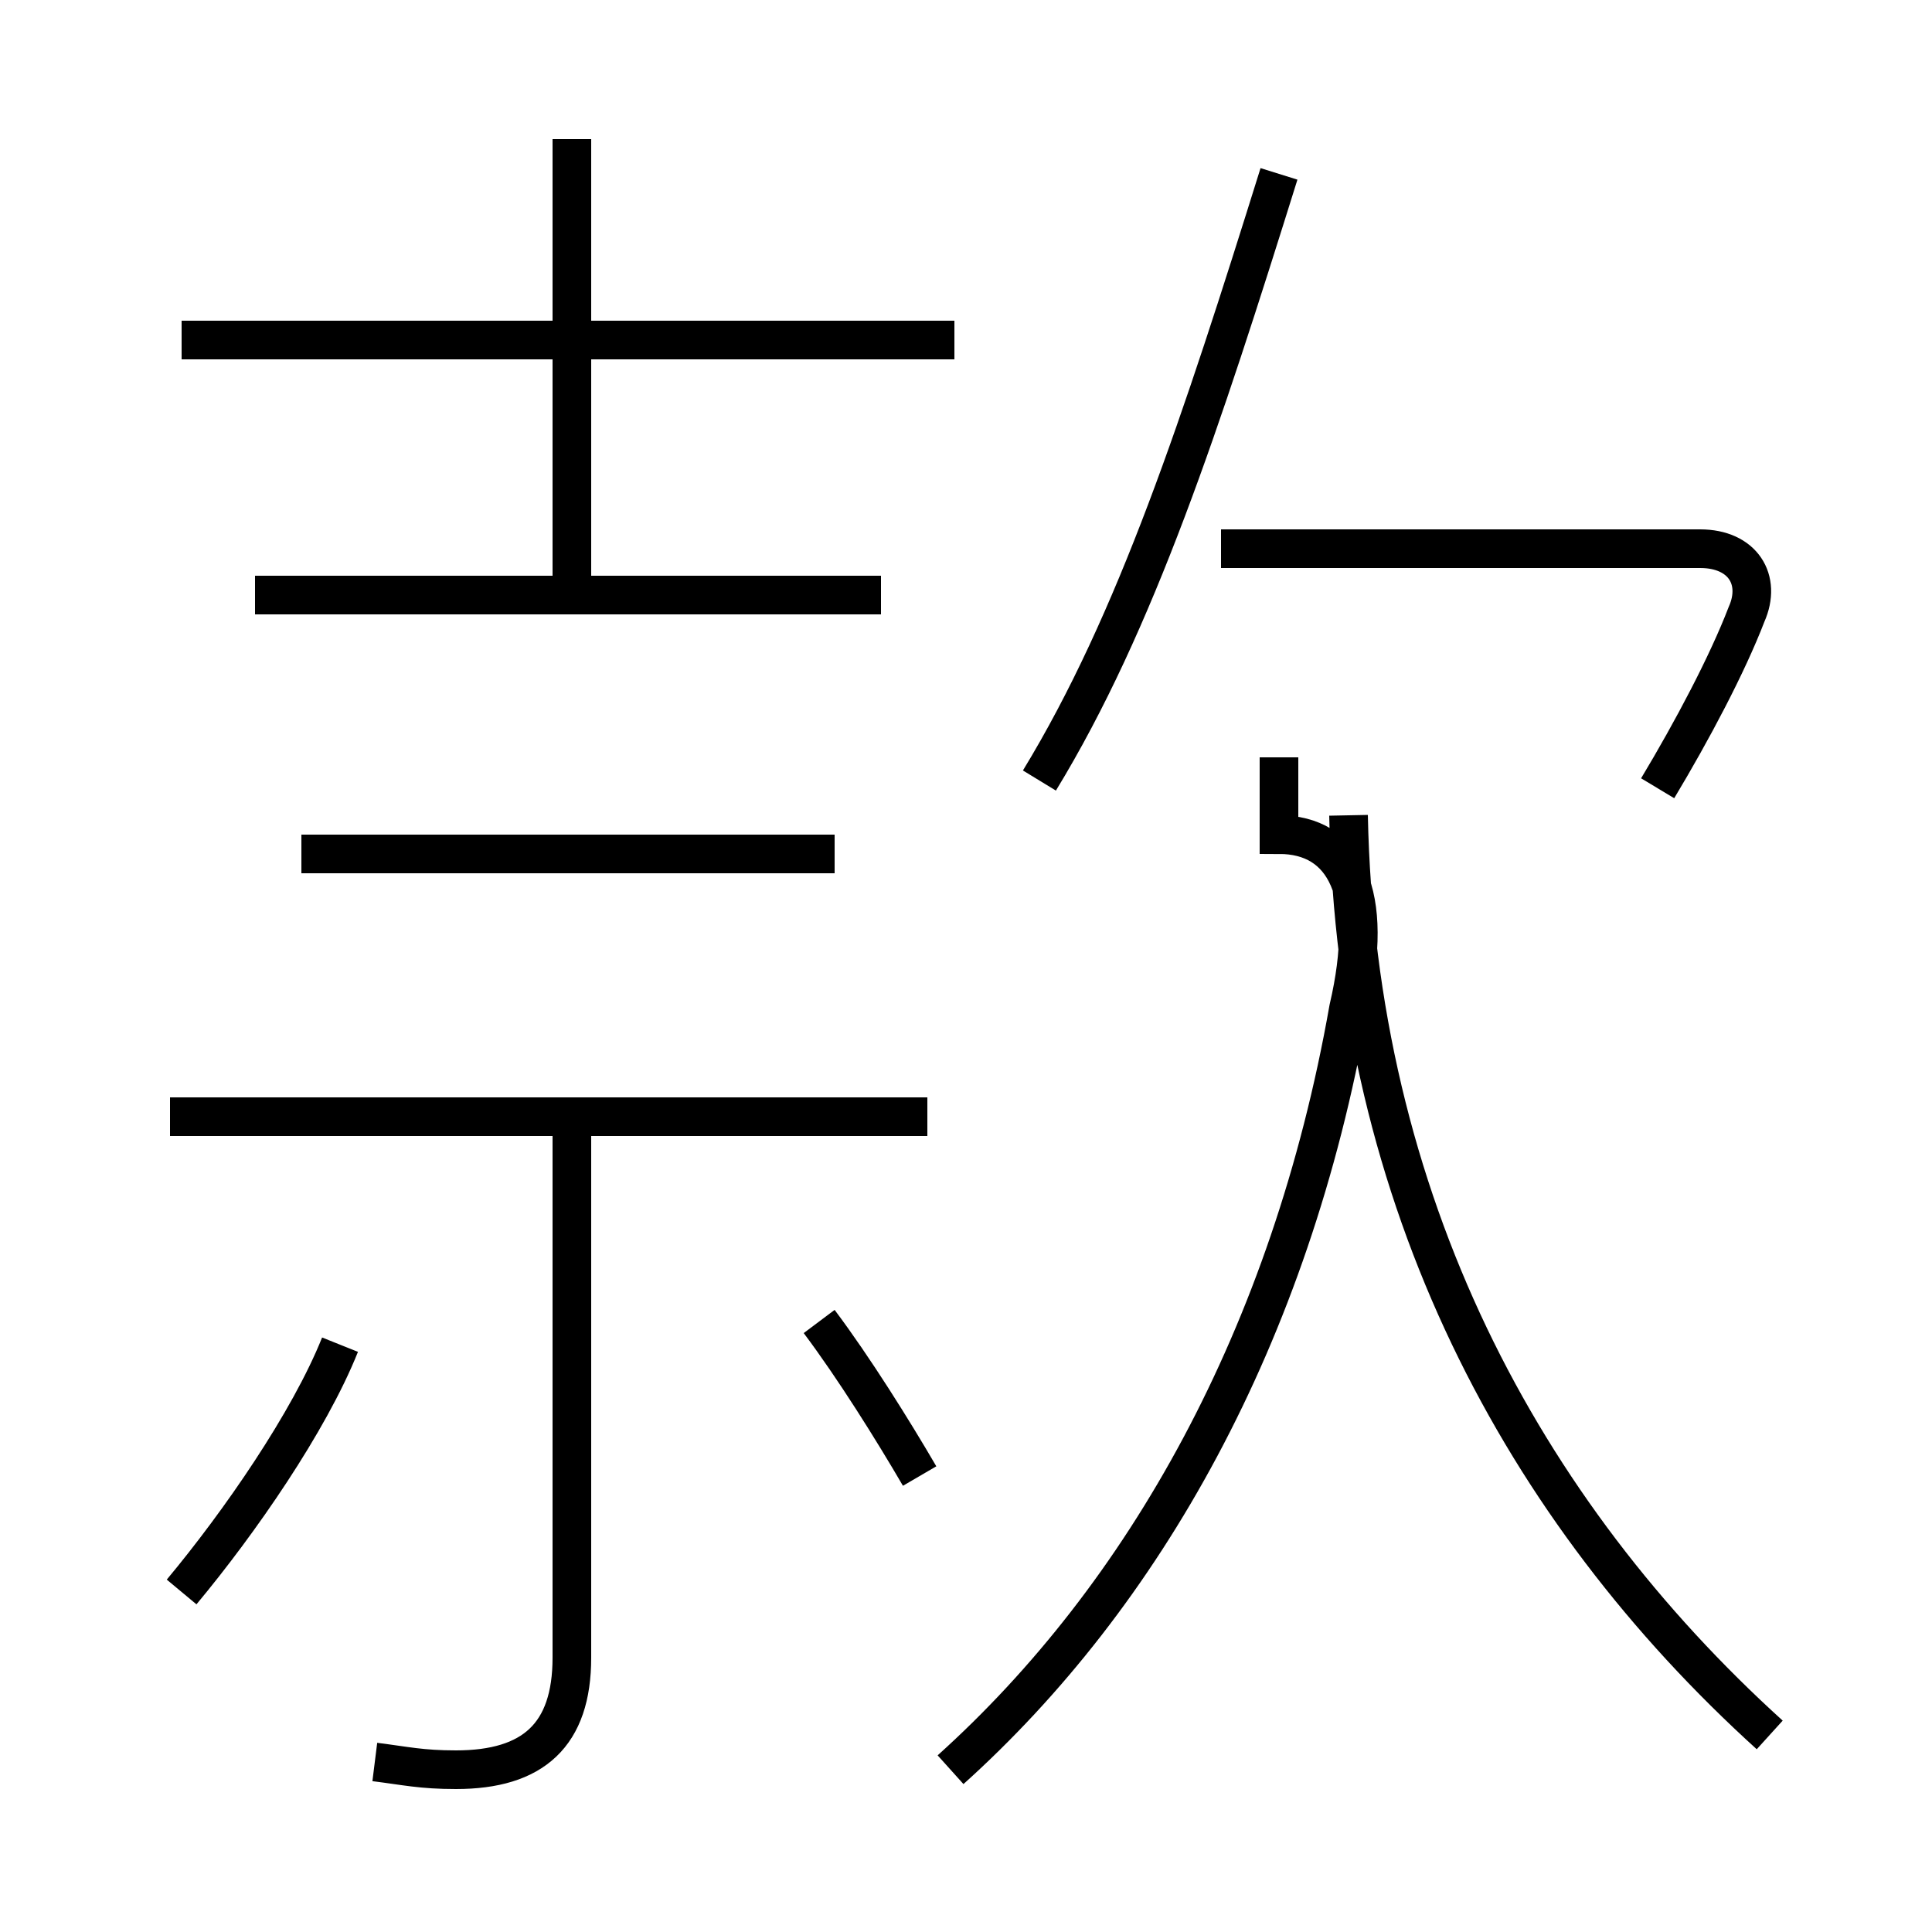 <?xml version='1.0' encoding='utf8'?>
<svg viewBox="0.0 -44.0 50.0 50.0" version="1.1" xmlns="http://www.w3.org/2000/svg">
<rect x="0.0" y="-44.0" width="50.0" height="50.0" fill="#808080" stroke="none"/>
<rect x="-1000" y="-1000" width="2000" height="2000" stroke="white" fill="white"/>
<g style="fill:none; stroke:#000000;  stroke-width:1">
<path d="M 24.7 35.2 L 4.7 35.2 M 14.8 28.9 L 14.8 40.4 M 22.8 28.6 L 6.6 28.6 M 21.6 21.9 L 7.8 21.9 M 24.0 15.1 L 4.4 15.1 M 9.7 -1.6 C 10.5 -1.7 10.9 -1.8 11.8 -1.8 C 13.8 -1.8 14.8 -0.9 14.8 1.1 L 14.8 15.2 M 4.7 2.8 C 6.2 4.6 8.0 7.2 8.8 9.2 M 23.8 5.8 C 23.1 7.0 22.1 8.6 21.2 9.8 M 26.9 23.8 C 29.4 27.9 31.1 33.1 33.1 39.5 M 42.9 23.6 C 43.8 25.1 44.7 26.8 45.2 28.1 C 45.6 29.0 45.1 29.8 44.0 29.8 L 31.6 29.8 M 24.6 -1.8 C 29.6 2.7 33.4 9.4 34.9 17.9 C 35.6 20.9 34.8 22.4 33.1 22.4 L 33.1 24.4 M 45.8 -0.9 C 39.4 4.9 35.1 12.9 34.9 22.9 " transform="scale(1, -1)" />
</g>
</svg>